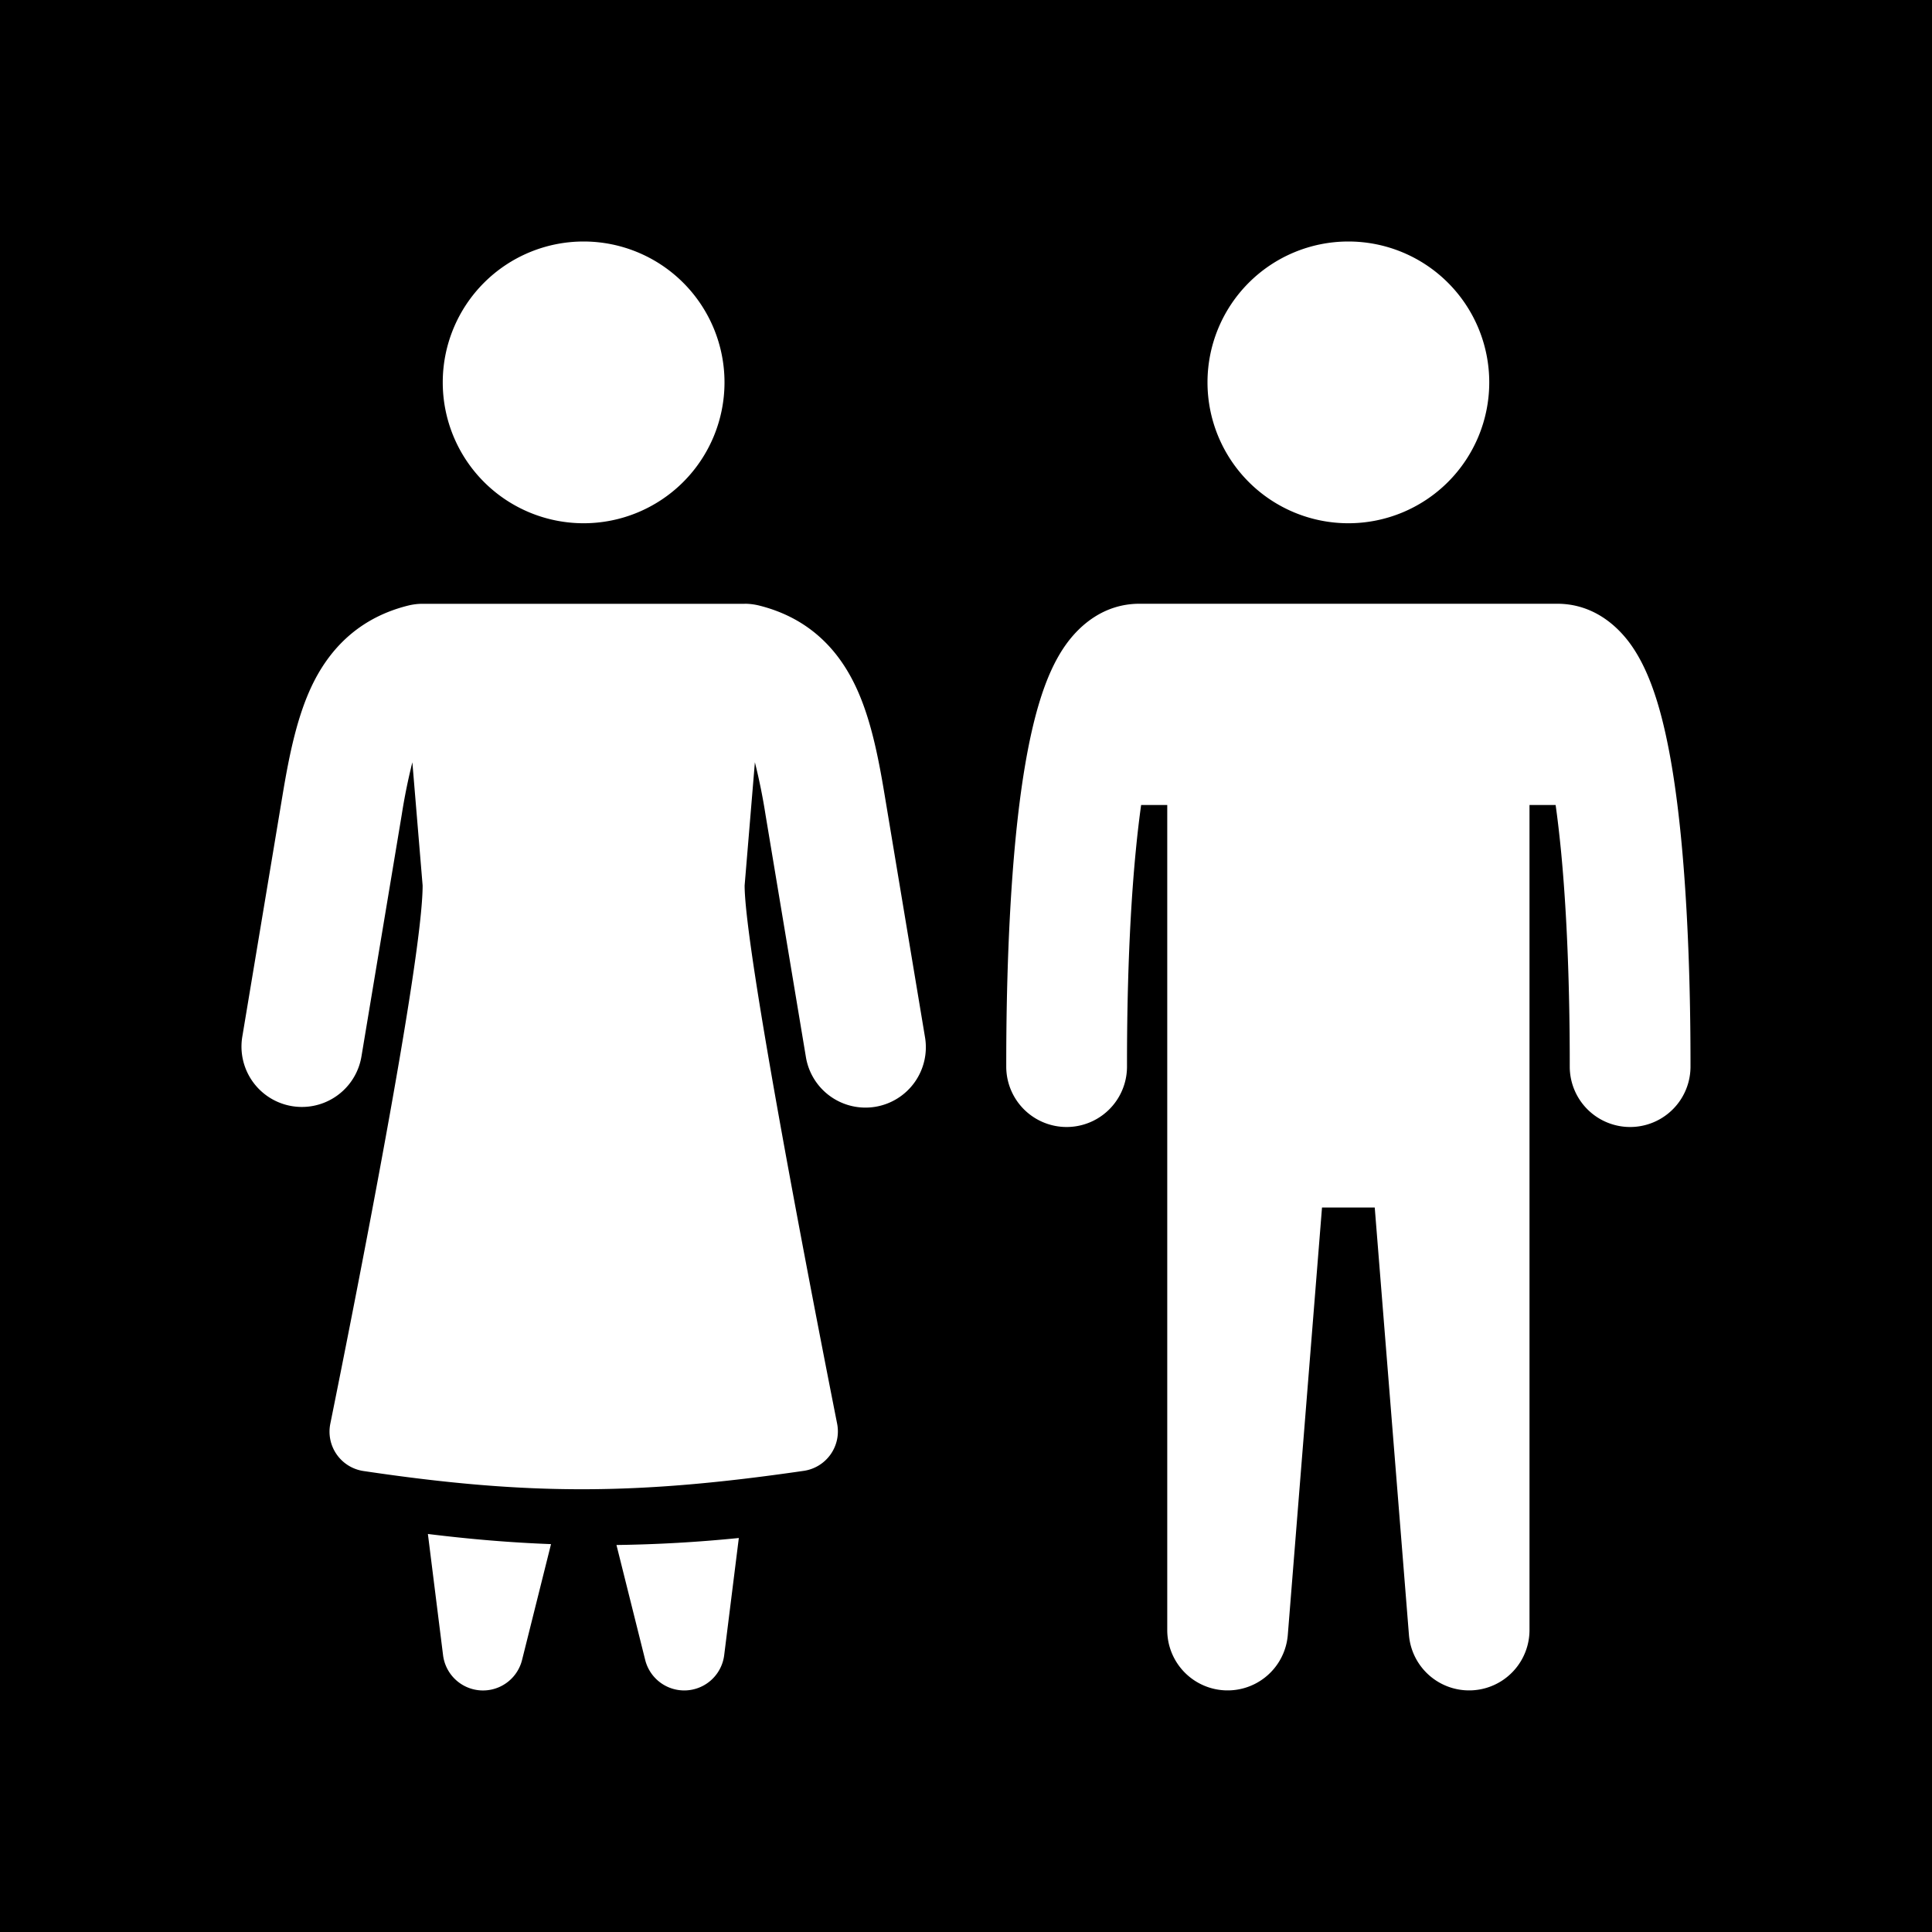 <svg xmlns="http://www.w3.org/2000/svg" xmlns:xlink="http://www.w3.org/1999/xlink" aria-hidden="true" role="img" class="iconify iconify--healthicons" width="1em" height="1em" preserveAspectRatio="xMidYMid meet" viewBox="0 0 48 48"><path fill="currentColor" fill-rule="evenodd" d="M0 0h48v48H0V0Zm33.5 13a3.5 3.5 0 1 0 0-7a3.5 3.5 0 0 0 0 7Zm5.149 7c.05.352.093.729.132 1.122c.218 2.245.219 4.679.219 5.378a1.5 1.5 0 0 0 3 0v-.007c0-.707 0-3.264-.233-5.662c-.116-1.19-.297-2.43-.597-3.406c-.148-.479-.355-1.002-.671-1.436c-.317-.434-.909-.989-1.81-.989H28.31c-.901 0-1.493.555-1.81.99c-.316.433-.523.956-.67 1.435c-.3.976-.482 2.217-.598 3.406C25 23.229 25 25.786 25 26.493v.007a1.5 1.5 0 0 0 3 0c0-.7 0-3.133.22-5.378c.038-.393.082-.77.131-1.122H29v20.5a1.5 1.5 0 0 0 2.995.12l.85-10.62h1.31l.85 10.62A1.5 1.5 0 0 0 38 40.5V20h.649ZM14.5 13a3.5 3.5 0 1 0 0-7a3.5 3.5 0 0 0 0 7Zm4 2a1.5 1.5 0 0 1 .366.046c1.114.28 1.863.959 2.333 1.886c.413.81.614 1.82.78 2.822l1 6a1.5 1.5 0 1 1-2.959.493l-1-6a14.708 14.708 0 0 0-.265-1.309L18.5 22c0 1.606 1.703 10.36 2.298 13.37a.99.99 0 0 1-.83 1.173c-4.12.599-6.816.618-10.938.004a.989.989 0 0 1-.823-1.177C8.806 32.408 10.5 23.87 10.5 22l-.255-3.061a14.71 14.71 0 0 0-.265 1.309l-1 6a1.5 1.5 0 1 1-2.96-.493l1-6c.167-1.003.368-2.011.78-2.823c.472-.926 1.22-1.605 2.333-1.885c.12-.03.242-.046.365-.046H18.5Zm-7.869 23.111l.377 3.013a1 1 0 0 0 1.962.119l.72-2.88c-.992-.037-2-.121-3.059-.252Zm4.685.274l.714 2.857a1 1 0 0 0 1.962-.118l.364-2.913a34.726 34.726 0 0 1-3.04.174Z" clip-rule="evenodd"></path></svg>